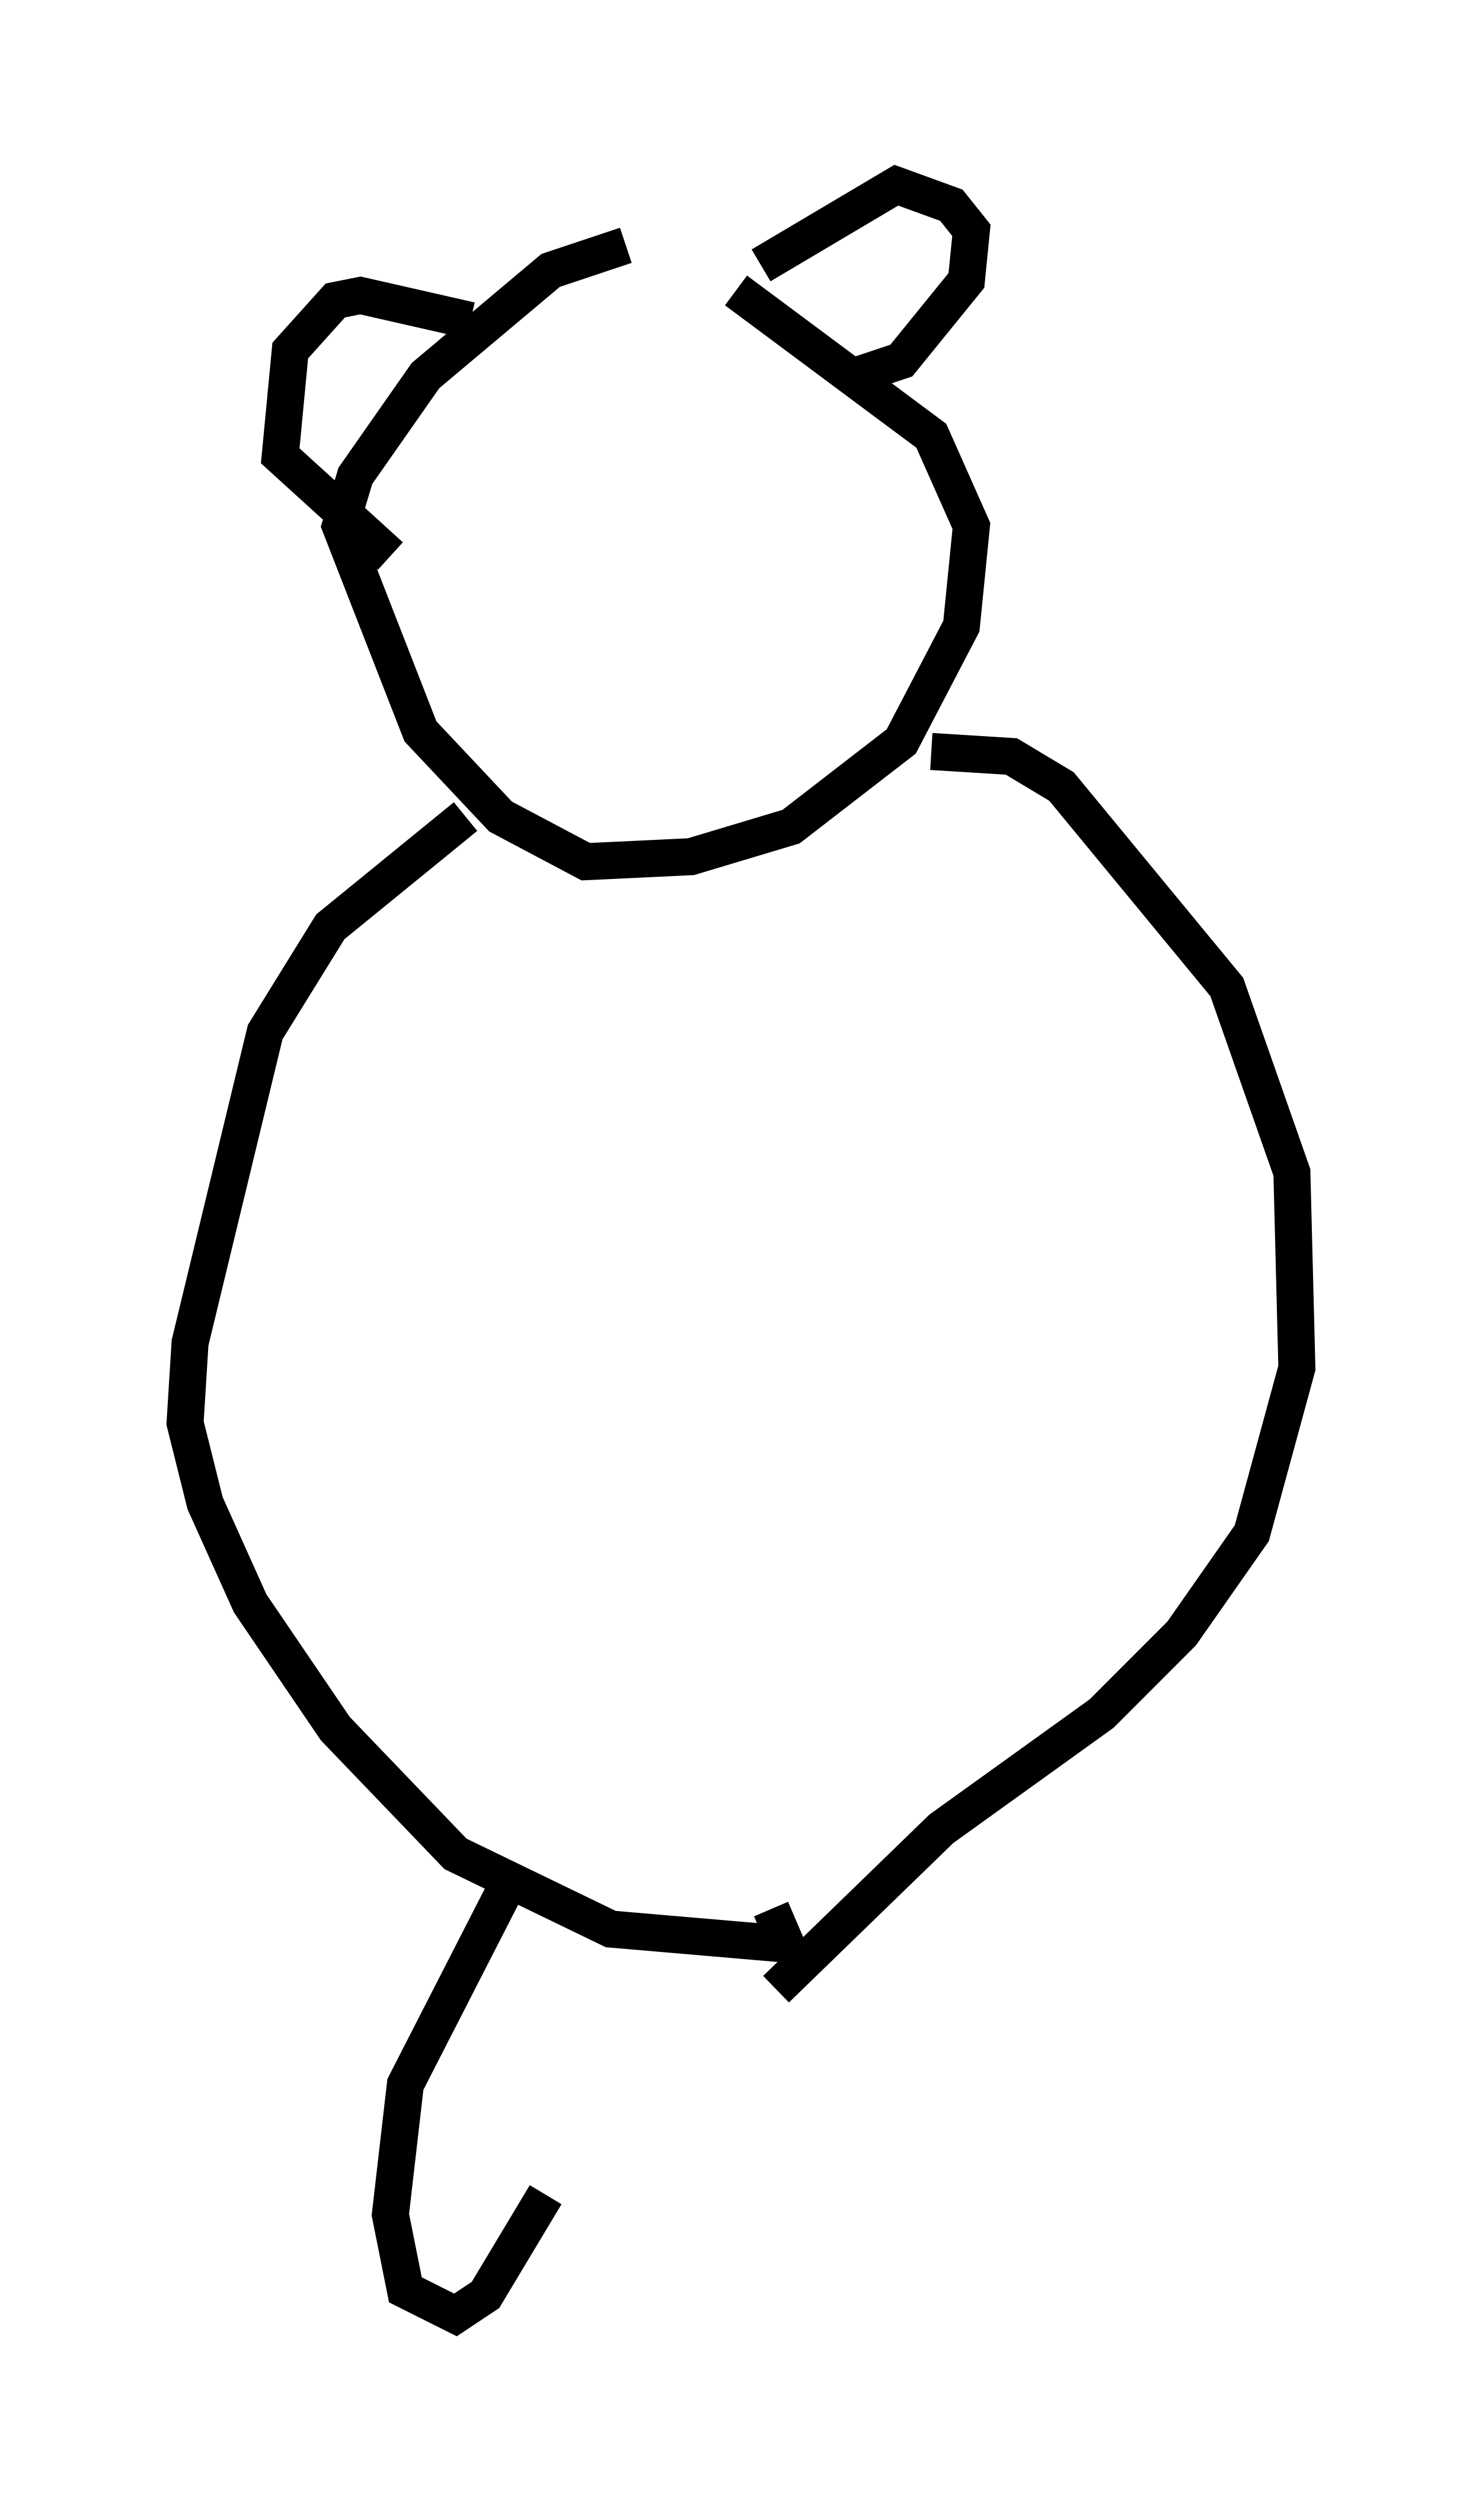 <?xml version="1.0" encoding="utf-8" ?>
<svg baseProfile="full" height="67.51" version="1.1" width="40.04" xmlns="http://www.w3.org/2000/svg" xmlns:ev="http://www.w3.org/2001/xml-events" xmlns:xlink="http://www.w3.org/1999/xlink"><defs /><rect fill="white" height="67.51" width="40.04" x="0" y="0" /><path d="M21.779, 7.03 m-4.871, -0.406 l-2.03, 0.677 -3.383, 2.842 l-1.894, 2.706 -0.406, 1.353 l2.165, 5.548 2.165, 2.3 l2.3, 1.218 2.842, -0.135 l2.706, -0.812 2.977, -2.3 l1.624, -3.112 0.271, -2.706 l-1.083, -2.436 -5.277, -3.924 m0.677, -0.677 l3.654, -2.165 1.488, 0.541 l0.541, 0.677 -0.135, 1.353 l-1.759, 2.165 -1.218, 0.406 m-10.419, -1.488 l-2.977, -0.677 -0.677, 0.135 l-1.218, 1.353 -0.271, 2.842 l2.977, 2.706 m2.03, 7.036 l-3.654, 2.977 -1.759, 2.842 l-2.03, 8.39 -0.135, 2.165 l0.541, 2.165 1.218, 2.706 l2.3, 3.383 3.248, 3.383 l4.195, 2.03 4.736, 0.406 l-0.406, -0.947 m4.33, -31.258 l2.165, 0.135 1.353, 0.812 l4.465, 5.413 1.759, 5.007 l0.135, 5.277 -1.218, 4.465 l-1.894, 2.706 -2.165, 2.165 l-4.33, 3.112 -4.465, 4.33 m-7.172, -2.977 l-2.842, 5.548 -0.406, 3.518 l0.406, 2.03 1.353, 0.677 l0.812, -0.541 1.624, -2.706 " fill="none" stroke="black" stroke-width="1" /></svg>